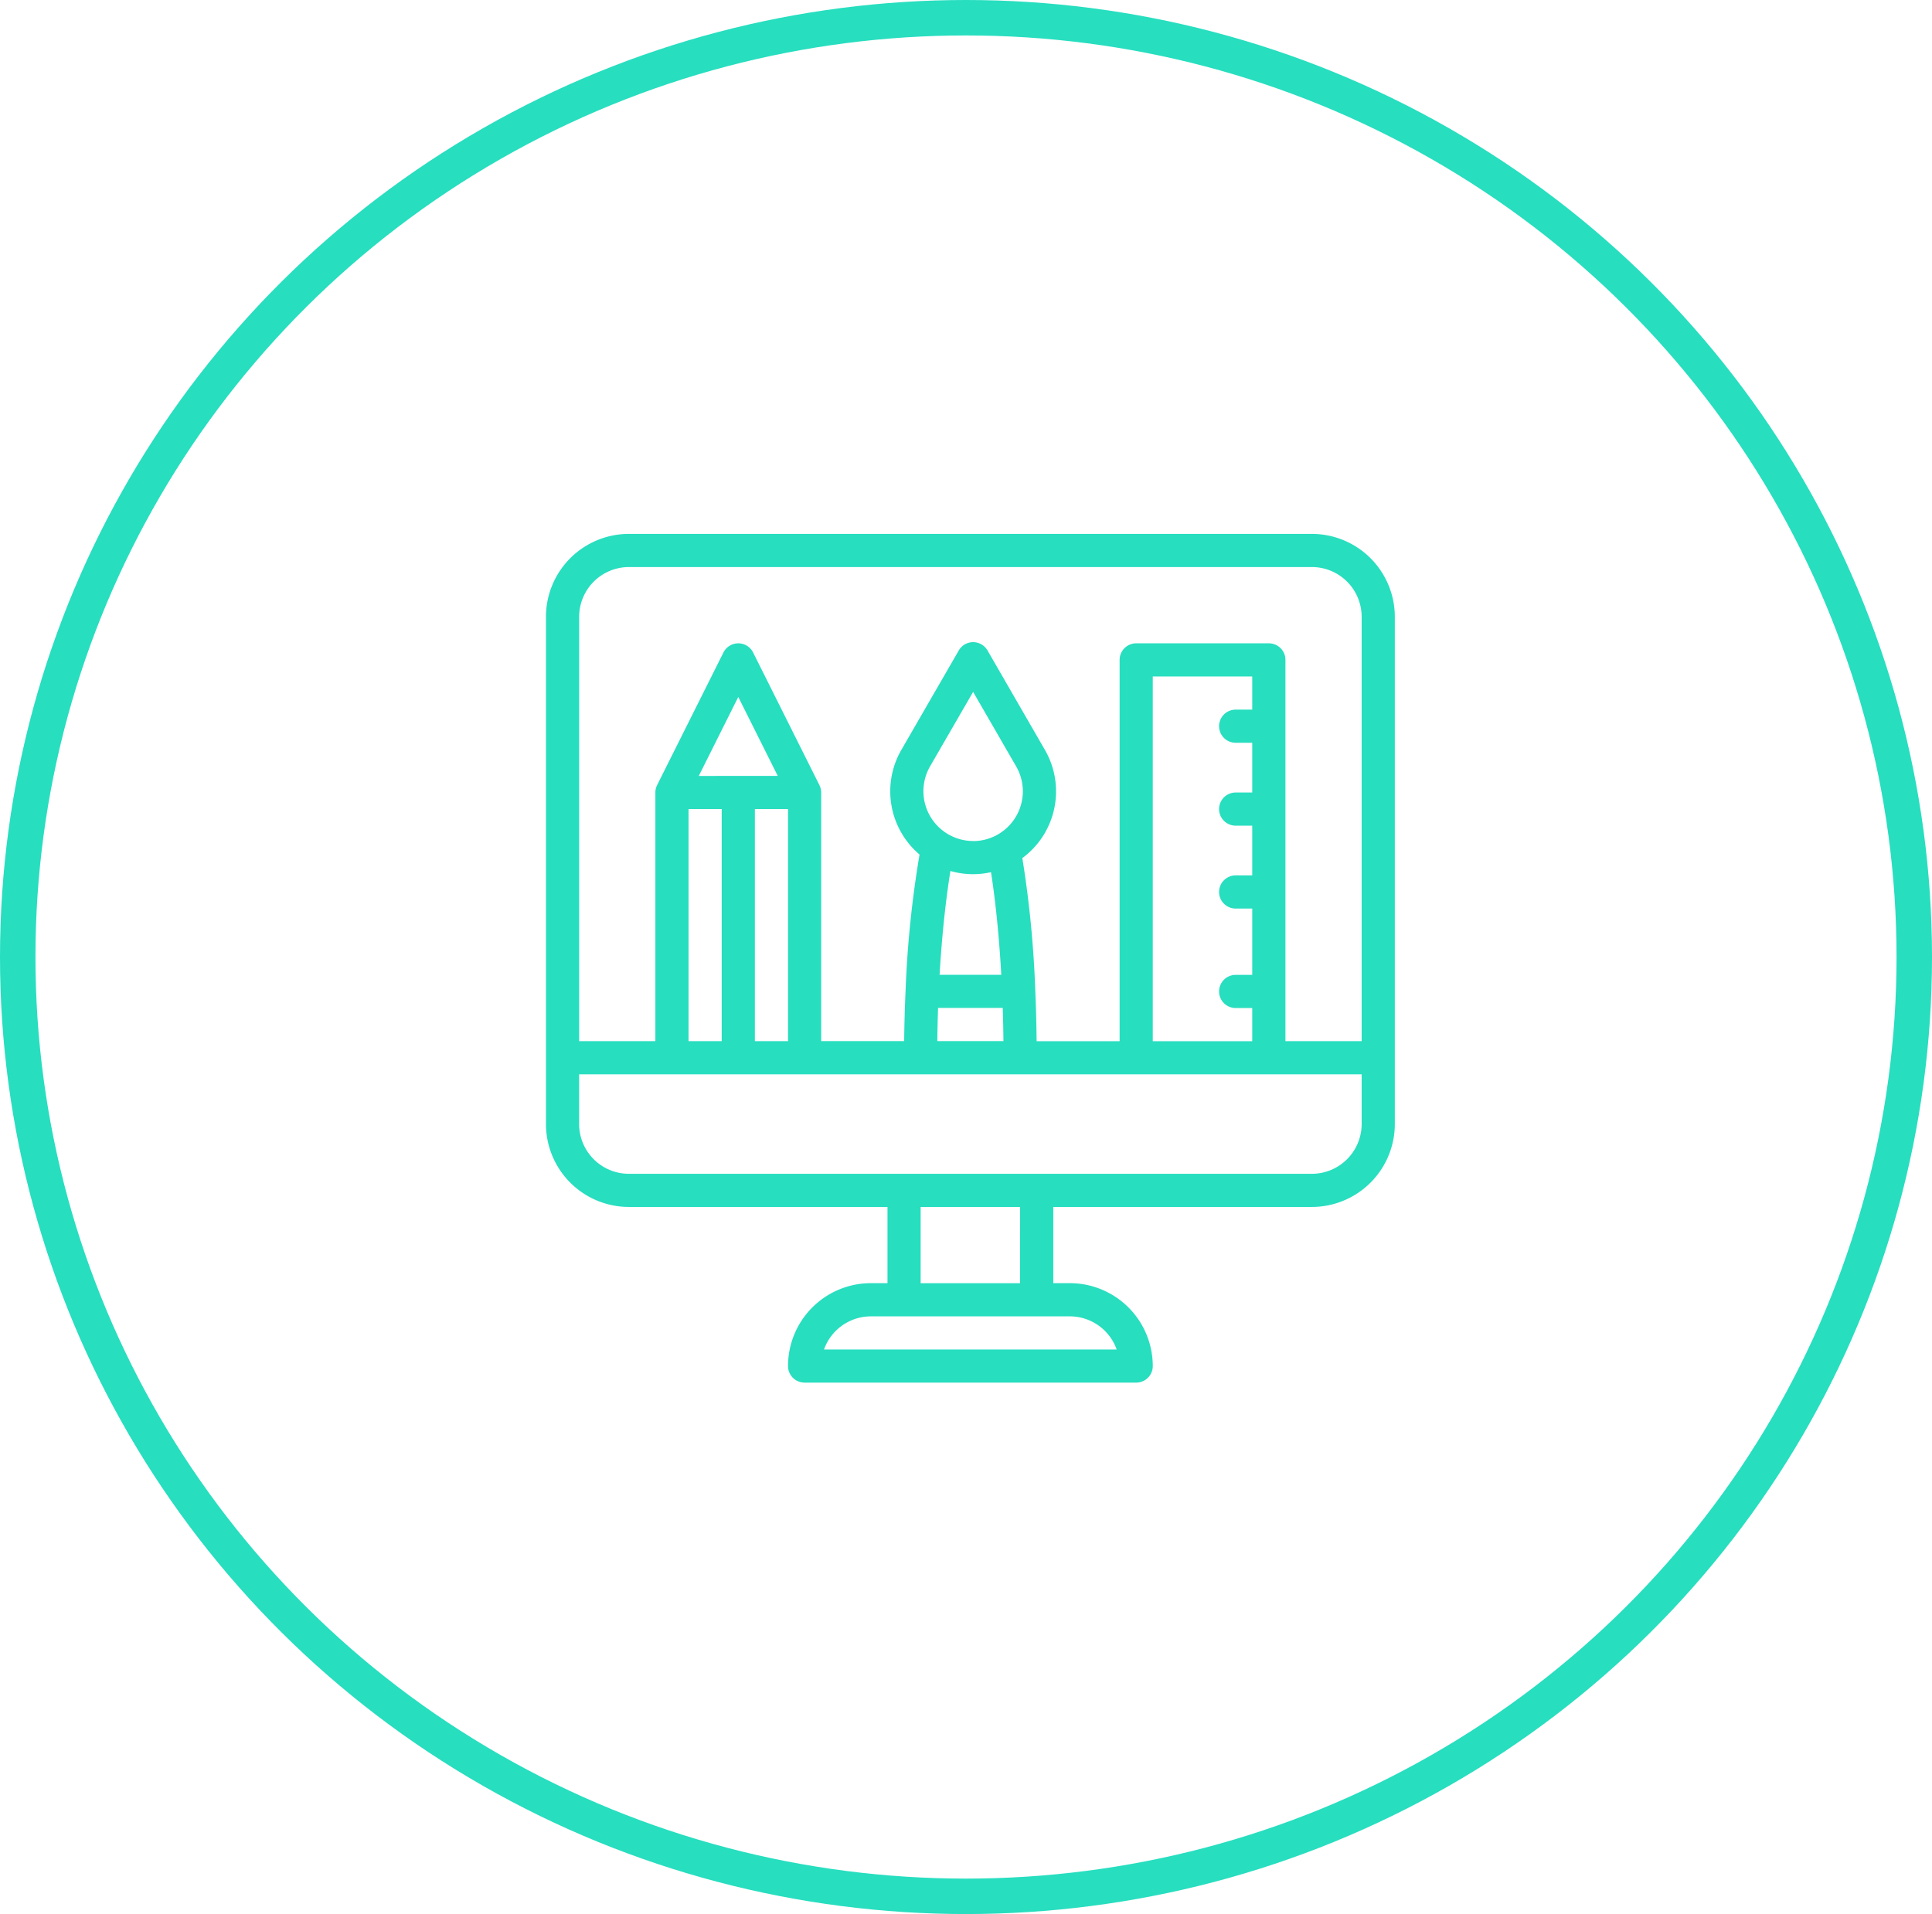 <svg xmlns="http://www.w3.org/2000/svg" viewBox="0 0 109 108"><path d="M74.016 30.125H35.479a4.682 4.682 0 00-4.677 4.677v28.623a4.682 4.682 0 004.677 4.677h14.592v4.3h-.935a4.678 4.678 0 00-4.677 4.677.935.935 0 00.935.935h18.708a.935.935 0 00.935-.935 4.682 4.682 0 00-4.677-4.677h-.935v-4.3h14.591a4.682 4.682 0 004.677-4.677V34.802a4.682 4.682 0 00-4.677-4.677zm-38.537 1.871h38.537a2.809 2.809 0 012.806 2.806v23.946h-4.3V37.234a.935.935 0 00-.935-.935h-7.485a.935.935 0 00-.935.935v21.514h-4.683a86.807 86.807 0 00-.075-2.846 60.165 60.165 0 00-.731-7.484 4.677 4.677 0 001.277-6.1l-3.242-5.617a.935.935 0 00-1.62 0l-3.243 5.616a4.676 4.676 0 001.029 5.9 59.377 59.377 0 00-.788 7.68 82.867 82.867 0 00-.079 2.848h-4.683V44.717a.93.93 0 00-.092-.4s0-.01-.006-.015l-3.742-7.486a.936.936 0 00-1.673 0l-3.742 7.483-.006.015a.93.93 0 00-.093.4v14.034h-4.3V34.802a2.809 2.809 0 012.804-2.806zm29.558 26.752V38.169h5.612v1.871h-.935a.935.935 0 000 1.871h.935v2.806h-.935a.935.935 0 000 1.871h.935v2.806h-.935a.935.935 0 000 1.871h.935v3.742h-.935a.935.935 0 000 1.871h.935v1.871zm-10.135-9.423a4.684 4.684 0 001.009-.112c.174 1.113.429 3.081.579 5.789h-3.48c.158-2.706.425-4.705.61-5.856a4.683 4.683 0 001.282.179zm0-1.871a2.81 2.81 0 01-2.433-4.206l2.433-4.208 2.432 4.212a2.808 2.808 0 01-2.432 4.206zm-1.979 9.418h3.65c.02.615.033 1.24.04 1.871h-3.731c.007-.627.021-1.252.042-1.871zm-10.335 1.876v-13.1h1.871v13.1zm-3.742 0v-13.1h1.871v13.1zm.578-14.966l2.228-4.457 2.228 4.456zm23.578 32.364H46.488a2.812 2.812 0 012.647-1.871H60.36a2.811 2.811 0 012.642 1.871zm-5.452-3.742h-5.609v-4.3h5.612zm16.463-6.173H35.479a2.809 2.809 0 01-2.806-2.806v-2.807h44.149v2.807a2.809 2.809 0 01-2.806 2.806zm0 0" fill="#27debf"/><g fill="none" stroke="#27debf" stroke-width="2"><ellipse cx="54.5" cy="54" rx="54.5" ry="54" stroke="none"/><ellipse cx="54.5" cy="54" rx="53.5" ry="53"/></g></svg>